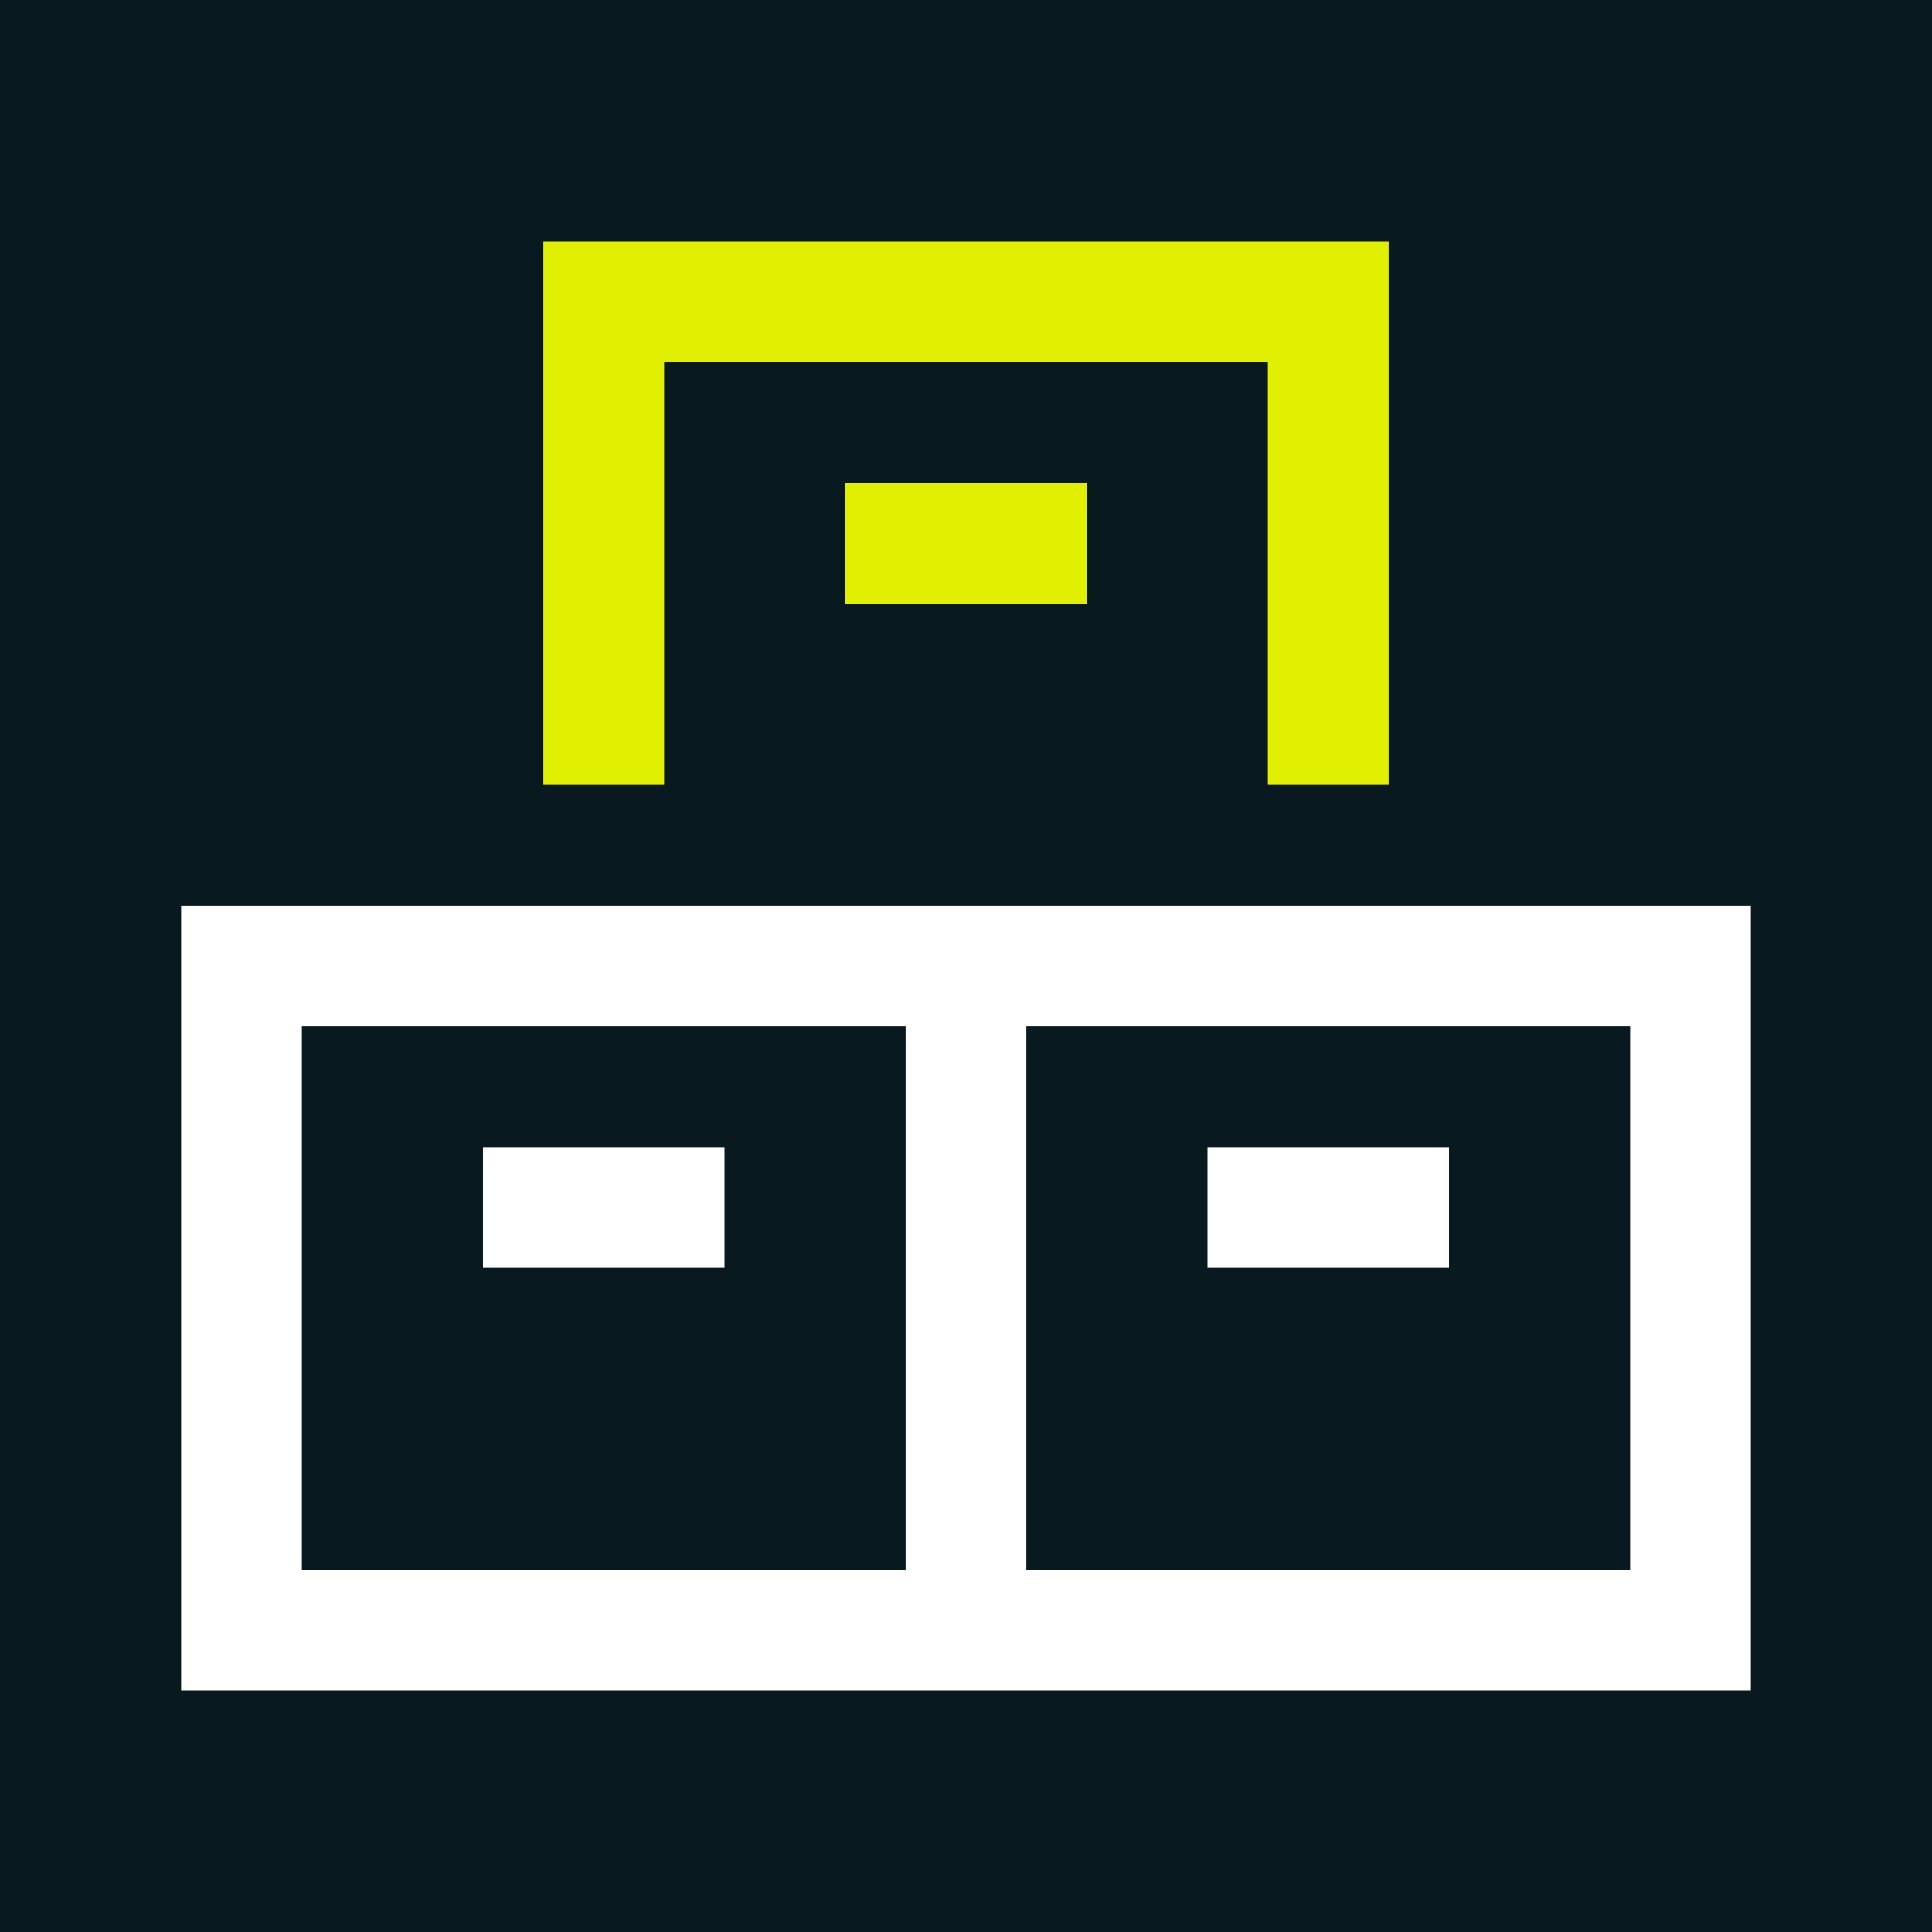 <?xml version="1.0" encoding="UTF-8"?>
<svg xmlns="http://www.w3.org/2000/svg" viewBox="0 0 32 32">
  <defs>
    <style>
      .cls-1 {
        fill: #e1f000;
      }

      .cls-1, .cls-2, .cls-3 {
        stroke-width: 0px;
      }

      .cls-2 {
        fill: #08191f;
      }

      .cls-3 {
        fill: #fff;
      }
    </style>
  </defs>
  <g id="HG">
    <rect class="cls-2" x="0" y="0" width="32" height="32"/>
  </g>
  <g id="White_and_lime" data-name="White and lime">
    <g>
      <g>
        <rect class="cls-3" x="8" y="19" width="4" height="2"/>
        <path class="cls-3" d="M17,15H3v13h26v-13h-12ZM15,26H5v-9h10v9ZM27,26h-10v-9h10v9Z"/>
        <rect class="cls-3" x="20" y="19" width="4" height="2"/>
      </g>
      <g>
        <polygon class="cls-1" points="9 4 9 13 11 13 11 6 21 6 21 13 23 13 23 4 9 4"/>
        <rect class="cls-1" x="14" y="8" width="4" height="2"/>
      </g>
    </g>
  </g>
</svg>